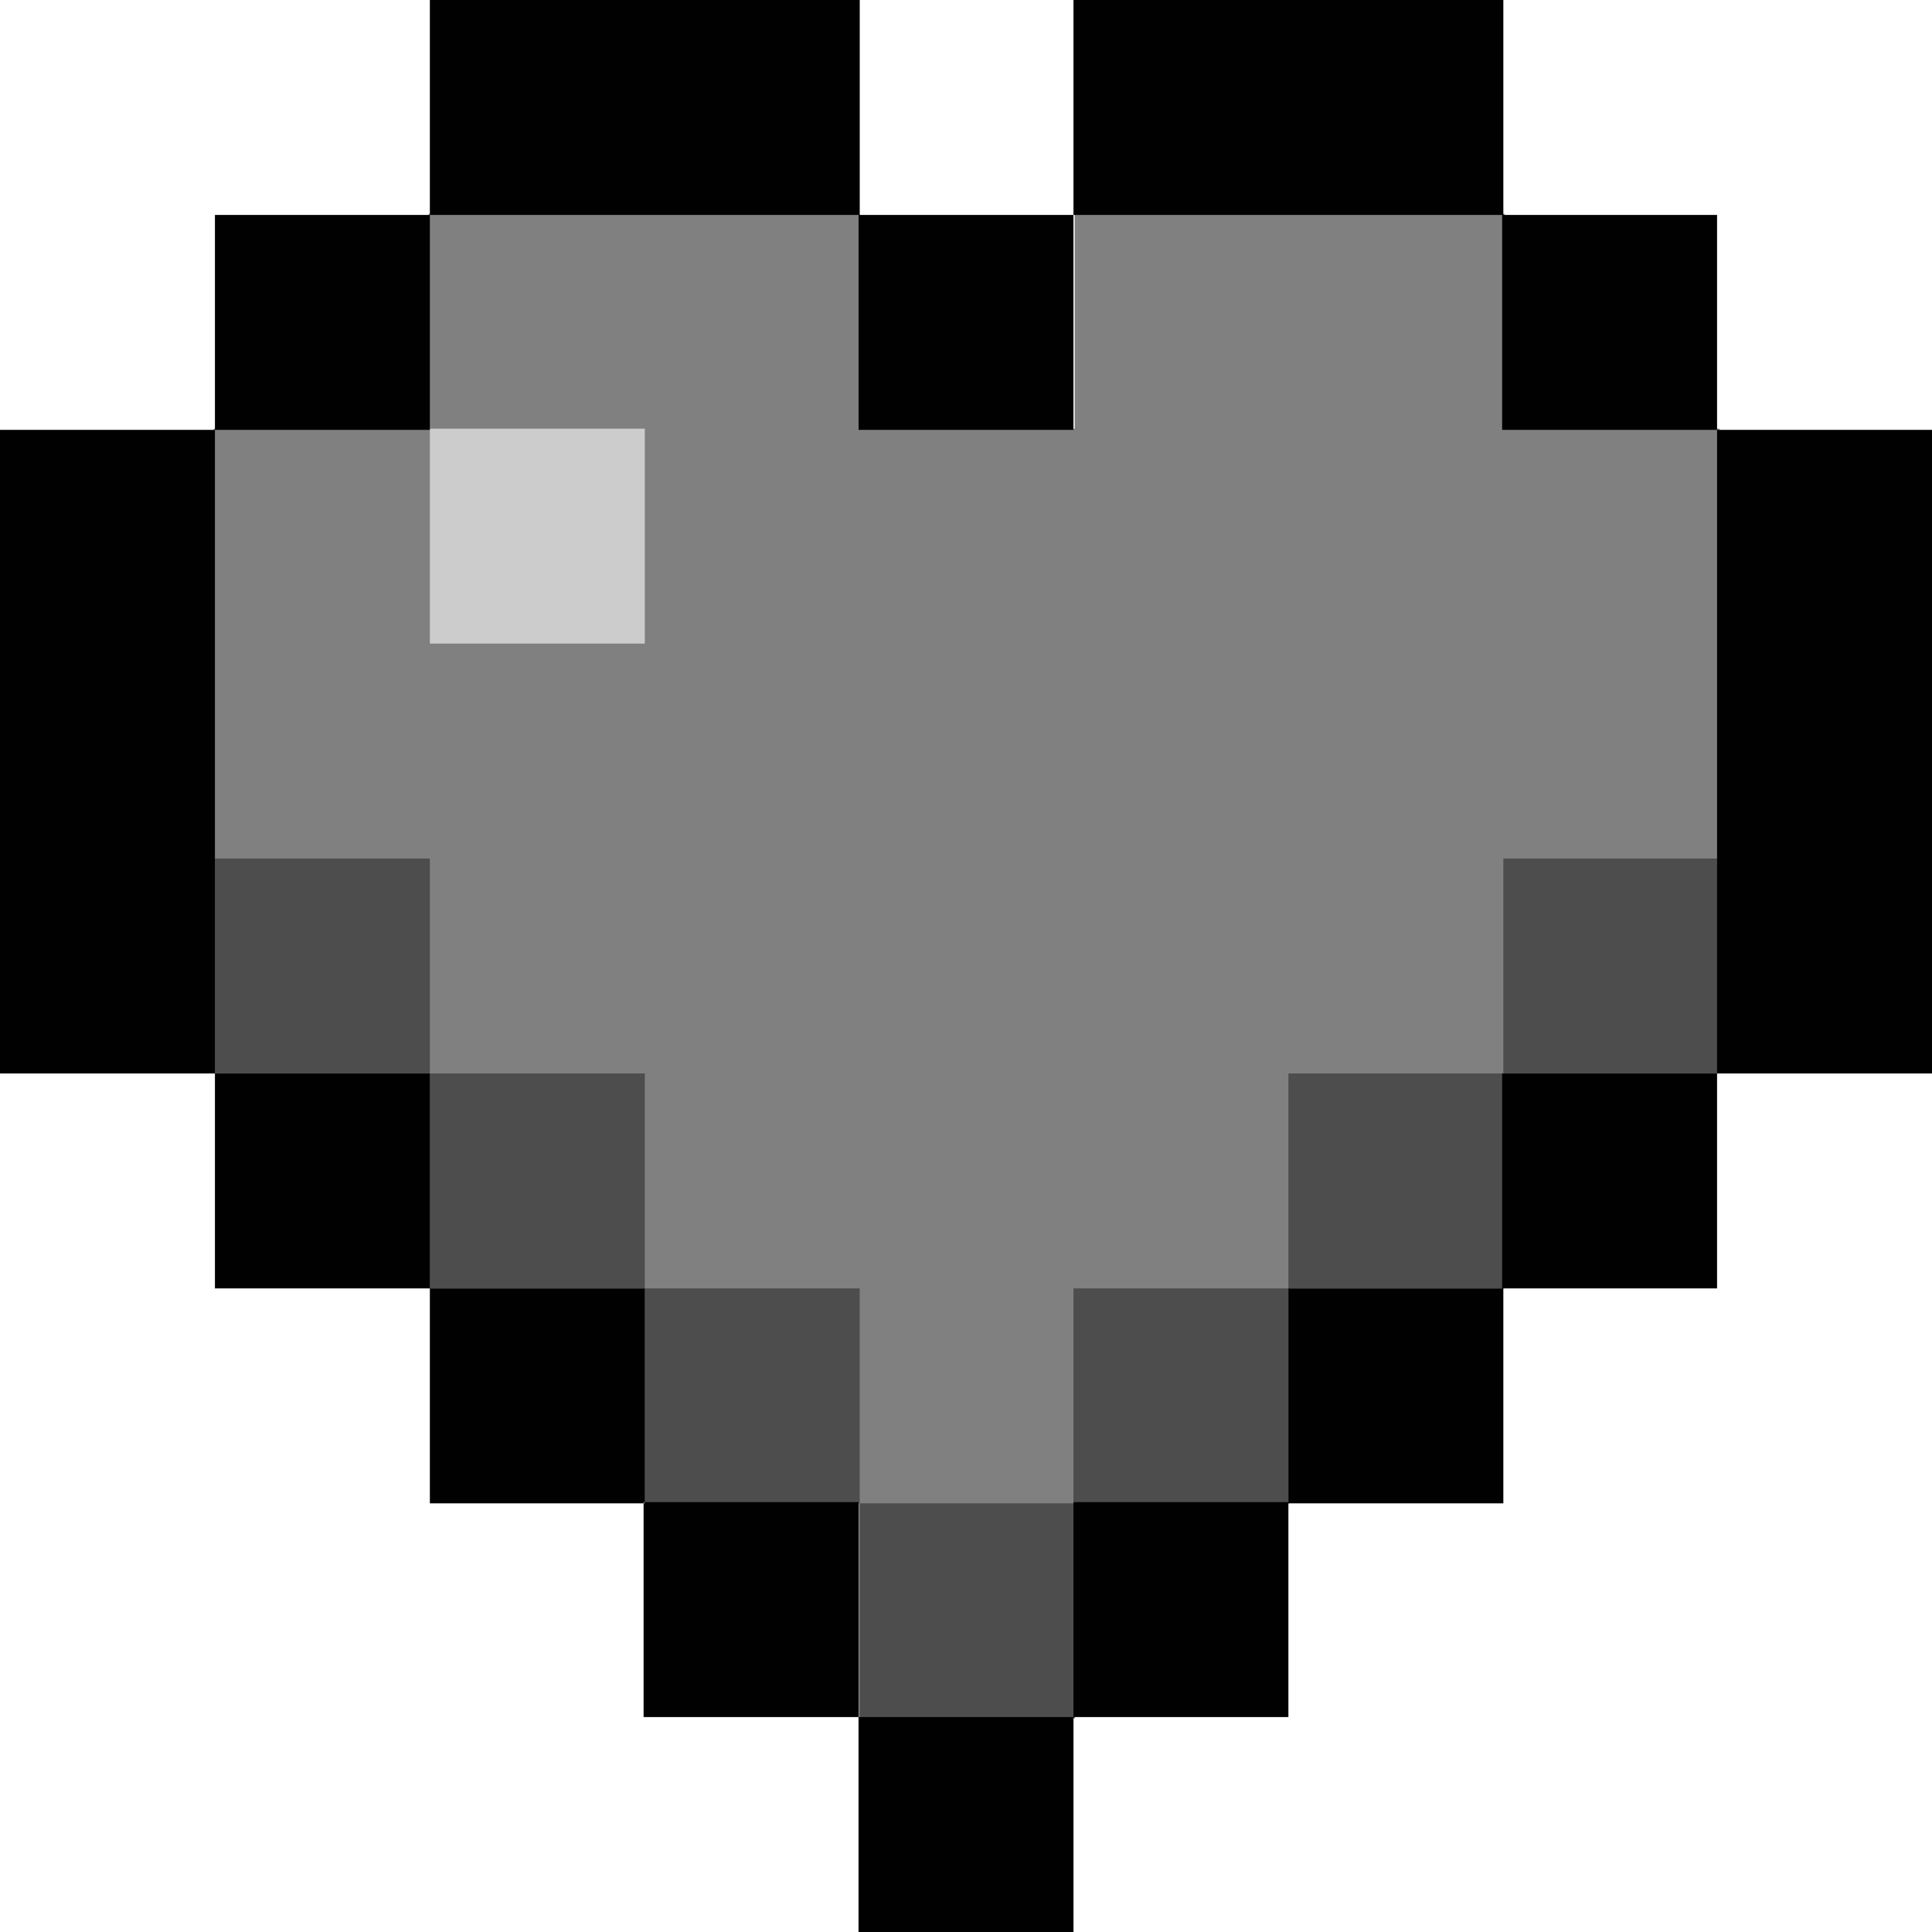 <?xml version="1.0" encoding="UTF-8"?>
<svg id="_图层_1" data-name="图层 1" xmlns="http://www.w3.org/2000/svg" viewBox="0 0 16 16">
  <defs>
    <style>
      .cls-1 {
        fill: #010101;
      }

      .cls-1, .cls-2, .cls-3 {
        fill-rule: evenodd;
      }

      .cls-2 {
        fill: gray;
      }

      .cls-4 {
        fill: #4d4d4d;
      }

      .cls-3 {
        fill: #ccc;
      }
    </style>
  </defs>
  <polygon class="cls-2" points="12.46 3.55 12.46 1.77 10.68 1.77 8.9 1.77 8.9 3.55 7.11 3.55 7.11 1.77 5.33 1.77 3.55 1.77 3.55 3.55 1.77 3.55 1.77 5.33 1.77 7.11 1.77 8.89 3.55 8.89 3.55 10.67 5.33 10.67 5.33 12.45 7.11 12.45 7.11 14.23 8.9 14.23 8.9 12.45 10.68 12.45 10.68 10.67 12.46 10.67 12.46 8.89 14.24 8.89 14.24 7.11 14.24 5.33 14.24 3.55 12.46 3.55"/>
  <polygon class="cls-3" points="3.56 3.55 5.34 3.55 5.34 5.33 3.56 5.33 3.56 3.55 3.56 3.55"/>
  <g>
    <rect class="cls-4" x="1.78" y="7.11" width="1.78" height="1.78"/>
    <rect class="cls-4" x="12.45" y="7.11" width="1.78" height="1.78"/>
    <rect class="cls-4" x="3.56" y="8.89" width="1.78" height="1.78"/>
    <rect class="cls-4" x="10.67" y="8.89" width="1.78" height="1.78"/>
    <rect class="cls-4" x="5.34" y="10.67" width="1.78" height="1.78"/>
    <rect class="cls-4" x="8.89" y="10.67" width="1.78" height="1.78"/>
    <rect class="cls-4" x="7.12" y="12.45" width="1.78" height="1.78"/>
  </g>
  <path class="cls-1" d="M3.56,0h3.56v1.78h-3.56V0h0ZM8.89,0v1.78h3.56V0h-3.56ZM1.78,1.78v1.78h1.78v-1.78h-1.78ZM7.11,1.78v1.78h1.78v-1.78h-1.78ZM12.44,1.78v1.78h1.78v-1.78h-1.78ZM0,3.56v5.33h1.78V3.56H0ZM14.22,3.56v5.33h1.78V3.56h-1.78ZM1.78,8.89v1.78h1.78v-1.78h-1.78ZM12.44,8.89v1.78h1.78v-1.78h-1.78ZM3.56,10.67v1.78h1.78v-1.78h-1.78ZM10.67,10.67v1.78h1.78v-1.78h-1.78ZM5.33,12.44v1.78h1.78v-1.78h-1.78ZM8.89,12.44v1.78h1.78v-1.78h-1.78ZM7.11,14.22v1.78h1.78v-1.78h-1.78Z"/>
</svg>